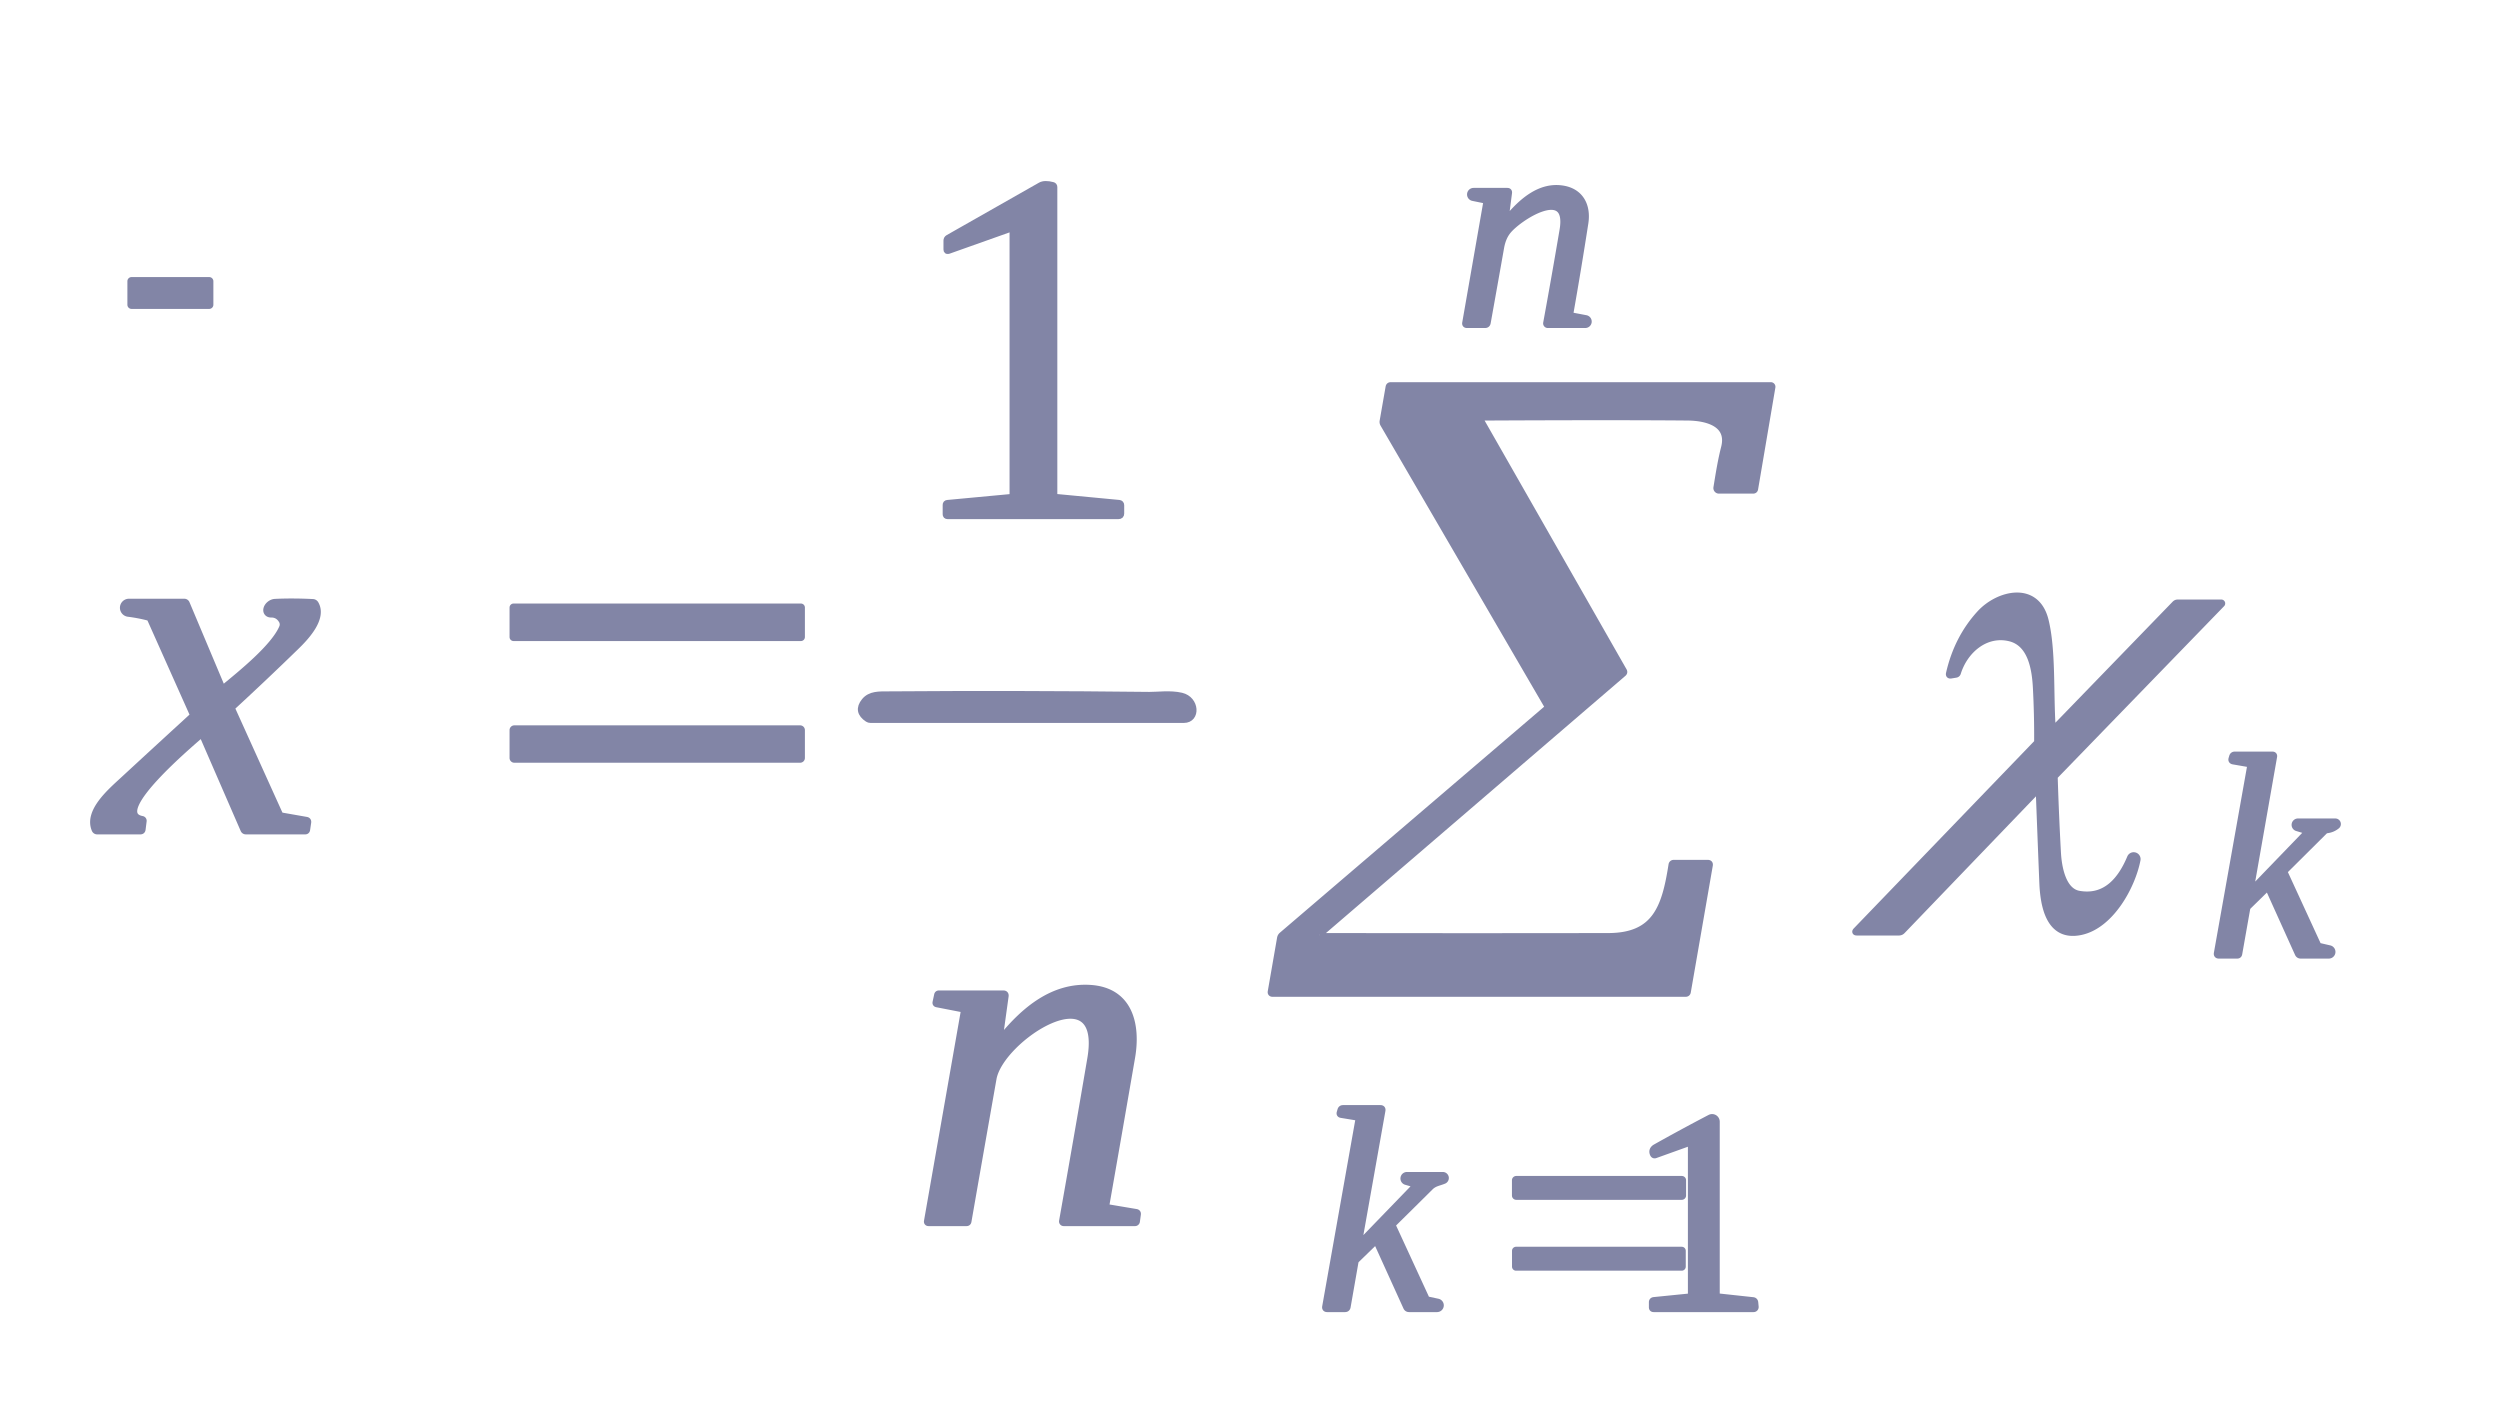 <?xml version="1.0" encoding="UTF-8" standalone="no"?>
<!DOCTYPE svg PUBLIC "-//W3C//DTD SVG 1.1//EN" "http://www.w3.org/Graphics/SVG/1.1/DTD/svg11.dtd">
<svg xmlns="http://www.w3.org/2000/svg" version="1.1" viewBox="0.00 0.00 785.00 444.00">
<g stroke-width="2.00" fill="none" stroke-linecap="butt">
<path stroke="#8285a6" vector-effect="non-scaling-stroke" d="
  M 331.00 155.52
  L 331.00 58.74
  Q 331.00 58.27 330.55 58.16
  Q 328.03 57.50 326.73 58.23
  Q 312.23 66.46 297.73 74.71
  Q 297.25 74.99 297.25 75.54
  L 297.25 78.32
  Q 297.25 78.93 297.82 78.72
  L 317.42 71.76
  Q 318.00 71.56 318.00 72.17
  L 318.00 155.53
  Q 318.00 156.07 317.46 156.12
  L 297.48 157.99
  Q 297.00 158.04 297.00 158.52
  L 297.00 161.50
  Q 297.00 162.00 297.50 162.00
  L 351.25 162.00
  Q 352.00 162.00 352.00 161.25
  L 352.00 158.65
  Q 352.00 158.04 351.40 157.98
  L 331.51 156.09
  Q 331.00 156.04 331.00 155.52"
/>
<path stroke="#8285a6" vector-effect="non-scaling-stroke" d="
  M 472.72 68.72
  L 473.78 60.55
  Q 473.86 60.00 473.30 60.00
  L 462.73 60.00
  A 1.06 1.06 0.0 0 0 462.51 62.10
  L 466.28 62.87
  A 0.59 0.58 -79.5 0 1 466.74 63.55
  L 460.13 101.40
  Q 460.02 102.00 460.63 102.00
  L 466.31 102.00
  Q 466.96 102.00 467.08 101.36
  Q 469.20 89.55 471.29 77.74
  Q 471.83 74.69 473.33 72.73
  C 476.70 68.30 493.14 57.84 490.70 72.24
  Q 488.22 86.90 485.55 101.46
  A 0.46 0.46 0.0 0 0 486.00 102.00
  L 497.78 102.00
  A 1.03 1.03 0.0 0 0 497.97 99.96
  L 493.45 99.10
  Q 492.94 99.00 493.03 98.49
  Q 495.54 84.27 497.75 70.00
  C 498.55 64.80 496.43 60.29 490.92 59.30
  C 483.57 57.99 477.66 63.36 473.11 68.89
  Q 472.63 69.47 472.72 68.72"
/>
<path stroke="#8285a6" vector-effect="non-scaling-stroke" d="
  M 66.00 88.31
  A 0.31 0.31 0.0 0 0 65.69 88.00
  L 41.31 88.00
  A 0.31 0.31 0.0 0 0 41.00 88.31
  L 41.00 95.69
  A 0.31 0.31 0.0 0 0 41.31 96.00
  L 65.69 96.00
  A 0.31 0.31 0.0 0 0 66.00 95.69
  L 66.00 88.31"
/>
<path stroke="#8285a6" vector-effect="non-scaling-stroke" d="
  M 414.21 293.97
  A 0.20 0.20 0.0 0 1 414.08 293.61
  L 509.72 211.46
  Q 510.13 211.11 509.86 210.65
  L 464.72 131.54
  Q 464.45 131.07 465.00 131.06
  Q 507.62 130.84 529.94 131.05
  C 535.46 131.10 543.40 132.76 541.42 140.53
  C 540.36 144.68 539.69 148.94 539.01 153.13
  A 0.75 0.75 0.0 0 0 539.75 154.00
  L 550.48 154.00
  Q 550.97 154.00 551.05 153.52
  L 556.48 121.53
  A 0.46 0.45 4.8 0 0 556.03 121.00
  L 436.72 121.00
  Q 436.16 121.00 436.07 121.54
  L 434.20 132.25
  Q 434.12 132.73 434.37 133.16
  L 485.91 221.72
  Q 486.15 222.13 485.79 222.43
  L 402.52 293.64
  Q 402.09 294.02 401.99 294.58
  L 399.07 311.37
  Q 398.96 312.00 399.60 312.00
  L 529.28 312.00
  Q 529.83 312.00 529.92 311.46
  L 536.83 271.68
  Q 536.95 271.00 536.26 271.00
  L 525.51 271.00
  A 0.60 0.60 0.0 0 0 524.92 271.51
  C 522.82 284.98 519.83 293.96 505.00 293.98
  Q 459.57 294.06 414.21 293.97"
/>
<path stroke="#8285a6" vector-effect="non-scaling-stroke" d="
  M 644.49 228.54
  C 643.75 217.84 644.58 204.06 642.24 194.73
  C 639.40 183.40 627.45 186.30 621.65 192.67
  Q 614.56 200.44 612.04 211.45
  Q 611.87 212.17 612.60 212.05
  L 614.12 211.80
  Q 614.59 211.73 614.73 211.27
  C 616.92 204.25 623.45 198.54 631.06 200.37
  C 637.85 202.00 639.03 210.28 639.33 215.99
  Q 639.77 224.33 639.72 232.67
  Q 639.72 233.15 639.38 233.49
  L 582.83 292.19
  Q 582.29 292.75 583.07 292.75
  L 596.26 292.75
  Q 596.88 292.75 597.31 292.30
  L 639.69 248.19
  A 0.32 0.31 66.0 0 1 640.23 248.40
  Q 640.78 263.09 641.35 277.19
  C 641.63 284.04 643.25 294.73 653.36 292.60
  C 662.82 290.61 669.52 278.27 671.13 269.95
  A 1.17 1.17 0.0 0 0 668.91 269.28
  C 666.05 276.14 661.27 282.20 652.80 280.71
  C 647.76 279.82 646.40 272.48 646.14 267.76
  Q 645.50 256.11 645.13 244.32
  Q 645.12 243.82 645.47 243.46
  L 697.65 189.64
  A 0.23 0.23 0.0 0 0 697.49 189.25
  L 683.81 189.25
  Q 683.31 189.25 682.95 189.61
  L 645.04 228.74
  Q 644.54 229.26 644.49 228.54"
/>
<path stroke="#8285a6" vector-effect="non-scaling-stroke" d="
  M 69.65 215.78
  L 58.59 189.51
  Q 58.38 189.00 57.83 189.00
  L 40.46 189.00
  A 1.84 1.84 0.0 0 0 40.23 192.66
  Q 43.53 193.07 46.62 193.88
  Q 47.02 193.98 47.18 194.35
  L 60.52 224.21
  A 0.65 0.65 0.0 0 1 60.37 224.95
  Q 49.43 234.97 38.53 245.03
  C 34.62 248.65 27.37 254.86 29.78 260.52
  A 0.80 0.79 78.1 0 0 30.51 261.00
  L 44.07 261.00
  Q 44.65 261.00 44.72 260.43
  L 45.05 257.79
  A 0.51 0.50 9.1 0 0 44.64 257.23
  C 33.83 255.26 60.66 232.93 62.98 230.79
  Q 63.40 230.41 63.62 230.92
  L 76.48 260.50
  Q 76.69 261.00 77.24 261.00
  L 95.82 261.00
  Q 96.31 261.00 96.38 260.51
  L 96.72 258.20
  Q 96.80 257.61 96.21 257.50
  L 88.58 256.16
  A 1.14 1.12 82.3 0 1 87.75 255.52
  L 72.89 222.67
  Q 72.70 222.24 73.05 221.93
  Q 83.10 212.67 92.89 203.14
  C 95.81 200.31 101.76 194.17 99.05 189.58
  A 1.02 1.02 0.0 0 0 98.24 189.10
  Q 91.77 188.78 86.40 189.05
  A 2.33 1.65 -36.8 0 0 85.16 192.90
  Q 87.36 192.89 88.51 194.87
  A 2.43 2.41 41.5 0 1 88.65 197.01
  C 86.05 203.21 75.57 211.59 70.31 215.94
  Q 69.87 216.31 69.65 215.78"
/>
<path stroke="#8285a6" vector-effect="non-scaling-stroke" d="
  M 251.74 190.77
  A 0.26 0.26 0.0 0 0 251.48 190.51
  L 161.26 190.51
  A 0.26 0.26 0.0 0 0 161.00 190.77
  L 161.00 200.03
  A 0.26 0.26 0.0 0 0 161.26 200.29
  L 251.48 200.29
  A 0.26 0.26 0.0 0 0 251.74 200.03
  L 251.74 190.77"
/>
<path stroke="#8285a6" vector-effect="non-scaling-stroke" d="
  M 271.44 220.19
  Q 268.87 223.38 272.47 225.75
  Q 272.86 226.00 273.32 226.00
  Q 322.54 226.00 371.75 226.00
  C 375.96 226.00 375.66 219.62 370.97 218.51
  C 367.43 217.68 363.48 218.29 360.88 218.26
  Q 319.93 217.78 278.99 218.09
  C 276.14 218.11 273.26 217.92 271.44 220.19"
/>
<path stroke="#8285a6" vector-effect="non-scaling-stroke" d="
  M 251.74 229.26
  A 0.50 0.50 0.0 0 0 251.24 228.76
  L 161.50 228.76
  A 0.50 0.50 0.0 0 0 161.00 229.26
  L 161.00 238.00
  A 0.50 0.50 0.0 0 0 161.50 238.50
  L 251.24 238.50
  A 0.50 0.50 0.0 0 0 251.74 238.00
  L 251.74 229.26"
/>
<path stroke="#8285a6" vector-effect="non-scaling-stroke" d="
  M 706.74 278.98
  L 714.01 237.58
  Q 714.12 237.00 713.53 237.00
  L 701.72 237.00
  Q 701.12 237.00 700.95 237.58
  L 700.75 238.25
  Q 700.56 238.91 701.24 239.03
  L 706.09 239.87
  Q 706.70 239.97 706.60 240.58
  L 696.15 299.31
  Q 696.03 300.00 696.73 300.00
  L 702.49 300.00
  Q 702.97 300.00 703.06 299.52
  L 705.55 285.43
  Q 705.64 284.90 706.03 284.52
  L 711.64 279.02
  Q 712.13 278.54 712.41 279.17
  L 721.55 299.42
  Q 721.81 300.00 722.45 300.00
  L 731.24 300.00
  A 1.10 1.10 0.0 0 0 731.49 297.83
  L 728.46 297.13
  Q 727.96 297.02 727.74 296.55
  L 717.40 274.07
  Q 717.19 273.63 717.54 273.28
  L 729.86 261.04
  A 1.44 1.43 -70.9 0 1 730.70 260.63
  Q 732.41 260.42 733.75 259.34
  A 0.75 0.75 0.0 0 0 733.28 258.00
  L 721.55 258.00
  A 1.01 1.01 0.0 0 0 721.26 259.97
  L 724.04 260.81
  Q 724.76 261.02 724.24 261.57
  L 707.20 279.22
  Q 706.58 279.85 706.74 278.98"
/>
<path stroke="#8285a6" vector-effect="non-scaling-stroke" d="
  M 302.69 317.53
  L 291.13 383.43
  Q 291.03 384.00 291.61 384.00
  L 303.48 384.00
  Q 303.96 384.00 304.04 383.52
  Q 307.95 361.10 311.91 338.69
  C 314.15 326.00 347.12 304.78 342.41 332.43
  Q 338.06 357.99 333.54 383.45
  A 0.47 0.47 0.0 0 0 334.00 384.00
  L 356.40 384.00
  A 0.54 0.54 0.0 0 0 356.93 383.54
  L 357.24 381.28
  Q 357.31 380.73 356.76 380.63
  L 347.77 379.12
  Q 347.24 379.03 347.33 378.49
  Q 351.41 355.26 355.42 332.03
  C 357.18 321.83 354.78 311.06 342.35 310.26
  C 330.63 309.50 321.61 317.16 314.58 325.76
  A 0.36 0.36 0.0 0 1 313.95 325.49
  L 315.71 312.77
  Q 315.81 312.00 315.03 312.00
  L 294.83 312.00
  Q 294.40 312.00 294.31 312.43
  L 293.82 314.72
  Q 293.71 315.20 294.20 315.29
  L 302.22 316.85
  Q 302.79 316.96 302.69 317.53"
/>
<path stroke="#8285a6" vector-effect="non-scaling-stroke" d="
  M 426.71 389.94
  L 434.03 348.70
  Q 434.16 348.00 433.45 348.00
  L 421.72 348.00
  Q 421.12 348.00 420.95 348.58
  L 420.72 349.37
  Q 420.56 349.93 421.13 350.02
  L 426.12 350.84
  Q 426.70 350.94 426.60 351.51
  L 416.16 410.31
  Q 416.04 411.00 416.73 411.00
  L 422.33 411.00
  Q 422.99 411.00 423.10 410.35
  L 425.56 396.31
  Q 425.64 395.86 425.96 395.55
  L 431.64 390.03
  Q 432.11 389.57 432.39 390.17
  L 441.59 410.43
  Q 441.84 411.00 442.47 411.00
  L 451.25 411.00
  A 1.12 1.12 0.0 0 0 451.49 408.79
  L 448.47 408.14
  A 1.02 1.01 -5.9 0 1 447.77 407.58
  L 437.40 385.08
  Q 437.17 384.58 437.56 384.20
  Q 443.33 378.51 449.09 372.79
  C 450.41 371.47 451.71 371.42 453.36 370.74
  A 0.90 0.90 0.0 0 0 453.02 369.00
  L 441.76 369.00
  A 1.05 1.05 0.0 0 0 441.47 371.05
  L 444.13 371.82
  A 0.41 0.41 0.0 0 1 444.31 372.50
  L 427.20 390.19
  Q 426.54 390.87 426.71 389.94"
/>
<path stroke="#8285a6" vector-effect="non-scaling-stroke" d="
  M 531.00 359.30
  L 531.00 406.67
  A 0.49 0.48 -3.3 0 1 530.57 407.15
  L 519.33 408.28
  Q 518.75 408.34 518.75 408.92
  L 518.75 410.50
  Q 518.75 411.00 519.25 411.00
  L 550.64 411.00
  A 0.59 0.58 87.3 0 0 551.22 410.36
  L 551.09 408.99
  Q 551.03 408.37 550.42 408.31
  L 539.53 407.13
  Q 539.00 407.07 539.00 406.54
  L 539.00 352.22
  A 1.40 1.40 0.0 0 0 536.95 350.98
  Q 527.93 355.70 519.84 360.25
  C 518.97 360.74 518.66 361.51 519.09 362.40
  Q 519.31 362.85 519.78 362.68
  L 530.39 358.87
  Q 531.00 358.65 531.00 359.30"
/>
<path stroke="#8285a6" vector-effect="non-scaling-stroke" d="
  M 528.43 370.61
  A 0.36 0.36 0.0 0 0 528.07 370.25
  L 476.11 370.25
  A 0.36 0.36 0.0 0 0 475.75 370.61
  L 475.75 375.39
  A 0.36 0.36 0.0 0 0 476.11 375.75
  L 528.07 375.75
  A 0.36 0.36 0.0 0 0 528.43 375.39
  L 528.43 370.61"
/>
<path stroke="#8285a6" vector-effect="non-scaling-stroke" d="
  M 528.33 392.76
  A 0.28 0.28 0.0 0 0 528.05 392.48
  L 476.05 392.48
  A 0.28 0.28 0.0 0 0 475.77 392.76
  L 475.77 397.72
  A 0.28 0.28 0.0 0 0 476.05 398.00
  L 528.05 398.00
  A 0.28 0.28 0.0 0 0 528.33 397.72
  L 528.33 392.76"
/>
</g>

<path fill="#8285a6" d="
  M 331.51 156.09
  L 351.40 157.98
  Q 352.00 158.04 352.00 158.65
  L 352.00 161.25
  Q 352.00 162.00 351.25 162.00
  L 297.50 162.00
  Q 297.00 162.00 297.00 161.50
  L 297.00 158.52
  Q 297.00 158.04 297.48 157.99
  L 317.46 156.12
  Q 318.00 156.07 318.00 155.53
  L 318.00 72.17
  Q 318.00 71.56 317.42 71.76
  L 297.82 78.72
  Q 297.25 78.93 297.25 78.32
  L 297.25 75.54
  Q 297.25 74.99 297.73 74.71
  Q 312.23 66.46 326.73 58.23
  Q 328.03 57.50 330.55 58.16
  Q 331.00 58.27 331.00 58.74
  L 331.00 155.52
  Q 331.00 156.04 331.51 156.09
  Z"
/>
<path fill="#8285a6" d="
  M 473.11 68.89
  C 477.66 63.36 483.57 57.99 490.92 59.30
  C 496.43 60.29 498.55 64.80 497.75 70.00
  Q 495.54 84.27 493.03 98.49
  Q 492.94 99.00 493.45 99.10
  L 497.97 99.96
  A 1.03 1.03 0.0 0 1 497.78 102.00
  L 486.00 102.00
  A 0.46 0.46 0.0 0 1 485.55 101.46
  Q 488.22 86.90 490.70 72.24
  C 493.14 57.84 476.70 68.30 473.33 72.73
  Q 471.83 74.69 471.29 77.74
  Q 469.20 89.55 467.08 101.36
  Q 466.96 102.00 466.31 102.00
  L 460.63 102.00
  Q 460.02 102.00 460.13 101.40
  L 466.74 63.55
  A 0.59 0.58 -79.5 0 0 466.28 62.87
  L 462.51 62.10
  A 1.06 1.06 0.0 0 1 462.73 60.00
  L 473.30 60.00
  Q 473.86 60.00 473.78 60.55
  L 472.72 68.72
  Q 472.63 69.47 473.11 68.89
  Z"
/>
<rect fill="#8285a6" x="41.00" y="88.00" width="25.00" height="8.00" rx="0.31"/>
<path fill="#8285a6" d="
  M 414.21 293.97
  Q 459.57 294.06 505.00 293.98
  C 519.83 293.96 522.82 284.98 524.92 271.51
  A 0.60 0.60 0.0 0 1 525.51 271.00
  L 536.26 271.00
  Q 536.95 271.00 536.83 271.68
  L 529.92 311.46
  Q 529.83 312.00 529.28 312.00
  L 399.60 312.00
  Q 398.96 312.00 399.07 311.37
  L 401.99 294.58
  Q 402.09 294.02 402.52 293.64
  L 485.79 222.43
  Q 486.15 222.13 485.91 221.72
  L 434.37 133.16
  Q 434.12 132.73 434.20 132.25
  L 436.07 121.54
  Q 436.16 121.00 436.72 121.00
  L 556.03 121.00
  A 0.46 0.45 4.8 0 1 556.48 121.53
  L 551.05 153.52
  Q 550.97 154.00 550.48 154.00
  L 539.75 154.00
  A 0.75 0.75 0.0 0 1 539.01 153.13
  C 539.69 148.94 540.36 144.68 541.42 140.53
  C 543.40 132.76 535.46 131.10 529.94 131.05
  Q 507.62 130.84 465.00 131.06
  Q 464.45 131.07 464.72 131.54
  L 509.86 210.65
  Q 510.13 211.11 509.72 211.46
  L 414.08 293.61
  A 0.20 0.20 0.0 0 0 414.21 293.97
  Z"
/>
<path fill="#8285a6" d="
  M 645.04 228.74
  L 682.95 189.61
  Q 683.31 189.25 683.81 189.25
  L 697.49 189.25
  A 0.23 0.23 0.0 0 1 697.65 189.64
  L 645.47 243.46
  Q 645.12 243.82 645.13 244.32
  Q 645.50 256.11 646.14 267.76
  C 646.40 272.48 647.76 279.82 652.80 280.71
  C 661.27 282.20 666.05 276.14 668.91 269.28
  A 1.17 1.17 0.0 0 1 671.13 269.95
  C 669.52 278.27 662.82 290.61 653.36 292.60
  C 643.25 294.73 641.63 284.04 641.35 277.19
  Q 640.78 263.09 640.23 248.40
  A 0.32 0.31 66.0 0 0 639.69 248.19
  L 597.31 292.30
  Q 596.88 292.75 596.26 292.75
  L 583.07 292.75
  Q 582.29 292.75 582.83 292.19
  L 639.38 233.49
  Q 639.72 233.15 639.72 232.67
  Q 639.77 224.33 639.33 215.99
  C 639.03 210.28 637.85 202.00 631.06 200.37
  C 623.45 198.54 616.92 204.25 614.73 211.27
  Q 614.59 211.73 614.12 211.80
  L 612.60 212.05
  Q 611.87 212.17 612.04 211.45
  Q 614.56 200.44 621.65 192.67
  C 627.45 186.30 639.40 183.40 642.24 194.73
  C 644.58 204.06 643.75 217.84 644.49 228.54
  Q 644.54 229.26 645.04 228.74
  Z"
/>
<path fill="#8285a6" d="
  M 70.31 215.94
  C 75.57 211.59 86.05 203.21 88.65 197.01
  A 2.43 2.41 41.5 0 0 88.51 194.87
  Q 87.36 192.89 85.16 192.90
  A 2.33 1.65 -36.8 0 1 86.40 189.05
  Q 91.77 188.78 98.24 189.10
  A 1.02 1.02 0.0 0 1 99.05 189.58
  C 101.76 194.17 95.81 200.31 92.89 203.14
  Q 83.10 212.67 73.05 221.93
  Q 72.70 222.24 72.89 222.67
  L 87.75 255.52
  A 1.14 1.12 82.3 0 0 88.58 256.16
  L 96.21 257.50
  Q 96.80 257.61 96.72 258.20
  L 96.38 260.51
  Q 96.31 261.00 95.82 261.00
  L 77.24 261.00
  Q 76.69 261.00 76.48 260.50
  L 63.62 230.92
  Q 63.40 230.41 62.98 230.79
  C 60.66 232.93 33.83 255.26 44.64 257.23
  A 0.51 0.50 9.1 0 1 45.05 257.79
  L 44.72 260.43
  Q 44.65 261.00 44.07 261.00
  L 30.51 261.00
  A 0.80 0.79 78.1 0 1 29.78 260.52
  C 27.37 254.86 34.62 248.65 38.53 245.03
  Q 49.43 234.97 60.37 224.95
  A 0.65 0.65 0.0 0 0 60.52 224.21
  L 47.18 194.35
  Q 47.02 193.98 46.62 193.88
  Q 43.53 193.07 40.23 192.66
  A 1.84 1.84 0.0 0 1 40.46 189.00
  L 57.83 189.00
  Q 58.38 189.00 58.59 189.51
  L 69.65 215.78
  Q 69.87 216.31 70.31 215.94
  Z"
/>
<rect fill="#8285a6" x="161.00" y="190.51" width="90.74" height="9.78" rx="0.26"/>
<path fill="#8285a6" d="
  M 271.44 220.19
  C 273.26 217.92 276.14 218.11 278.99 218.09
  Q 319.93 217.78 360.88 218.26
  C 363.48 218.29 367.43 217.68 370.97 218.51
  C 375.66 219.62 375.96 226.00 371.75 226.00
  Q 322.54 226.00 273.32 226.00
  Q 272.86 226.00 272.47 225.75
  Q 268.87 223.38 271.44 220.19
  Z"
/>
<rect fill="#8285a6" x="161.00" y="228.76" width="90.74" height="9.74" rx="0.50"/>
<path fill="#8285a6" d="
  M 707.20 279.22
  L 724.24 261.57
  Q 724.76 261.02 724.04 260.81
  L 721.26 259.97
  A 1.01 1.01 0.0 0 1 721.55 258.00
  L 733.28 258.00
  A 0.75 0.75 0.0 0 1 733.75 259.34
  Q 732.41 260.42 730.70 260.63
  A 1.44 1.43 -70.9 0 0 729.86 261.04
  L 717.54 273.28
  Q 717.19 273.63 717.40 274.07
  L 727.74 296.55
  Q 727.96 297.02 728.46 297.13
  L 731.49 297.83
  A 1.10 1.10 0.0 0 1 731.24 300.00
  L 722.45 300.00
  Q 721.81 300.00 721.55 299.42
  L 712.41 279.17
  Q 712.13 278.54 711.64 279.02
  L 706.03 284.52
  Q 705.64 284.90 705.55 285.43
  L 703.06 299.52
  Q 702.97 300.00 702.49 300.00
  L 696.73 300.00
  Q 696.03 300.00 696.15 299.31
  L 706.60 240.58
  Q 706.70 239.97 706.09 239.87
  L 701.24 239.03
  Q 700.56 238.91 700.75 238.25
  L 700.95 237.58
  Q 701.12 237.00 701.72 237.00
  L 713.53 237.00
  Q 714.12 237.00 714.01 237.58
  L 706.74 278.98
  Q 706.58 279.85 707.20 279.22
  Z"
/>
<path fill="#8285a6" d="
  M 302.22 316.85
  L 294.20 315.29
  Q 293.71 315.20 293.82 314.72
  L 294.31 312.43
  Q 294.40 312.00 294.83 312.00
  L 315.03 312.00
  Q 315.81 312.00 315.71 312.77
  L 313.95 325.49
  A 0.36 0.36 0.0 0 0 314.58 325.76
  C 321.61 317.16 330.63 309.50 342.35 310.26
  C 354.78 311.06 357.18 321.83 355.42 332.03
  Q 351.41 355.26 347.33 378.49
  Q 347.24 379.03 347.77 379.12
  L 356.76 380.63
  Q 357.31 380.73 357.24 381.28
  L 356.93 383.54
  A 0.54 0.54 0.0 0 1 356.40 384.00
  L 334.00 384.00
  A 0.47 0.47 0.0 0 1 333.54 383.45
  Q 338.06 357.99 342.41 332.43
  C 347.12 304.78 314.15 326.00 311.91 338.69
  Q 307.95 361.10 304.04 383.52
  Q 303.96 384.00 303.48 384.00
  L 291.61 384.00
  Q 291.03 384.00 291.13 383.43
  L 302.69 317.53
  Q 302.79 316.96 302.22 316.85
  Z"
/>
<path fill="#8285a6" d="
  M 427.20 390.19
  L 444.31 372.50
  A 0.41 0.41 0.0 0 0 444.13 371.82
  L 441.47 371.05
  A 1.05 1.05 0.0 0 1 441.76 369.00
  L 453.02 369.00
  A 0.90 0.90 0.0 0 1 453.36 370.74
  C 451.71 371.42 450.41 371.47 449.09 372.79
  Q 443.33 378.51 437.56 384.20
  Q 437.17 384.58 437.40 385.08
  L 447.77 407.58
  A 1.02 1.01 -5.9 0 0 448.47 408.14
  L 451.49 408.79
  A 1.12 1.12 0.0 0 1 451.25 411.00
  L 442.47 411.00
  Q 441.84 411.00 441.59 410.43
  L 432.39 390.17
  Q 432.11 389.57 431.64 390.03
  L 425.96 395.55
  Q 425.64 395.86 425.56 396.31
  L 423.10 410.35
  Q 422.99 411.00 422.33 411.00
  L 416.73 411.00
  Q 416.04 411.00 416.16 410.31
  L 426.60 351.51
  Q 426.70 350.94 426.12 350.84
  L 421.13 350.02
  Q 420.56 349.93 420.72 349.37
  L 420.95 348.58
  Q 421.12 348.00 421.72 348.00
  L 433.45 348.00
  Q 434.16 348.00 434.03 348.70
  L 426.71 389.94
  Q 426.54 390.87 427.20 390.19
  Z"
/>
<path fill="#8285a6" d="
  M 530.39 358.87
  L 519.78 362.68
  Q 519.31 362.85 519.09 362.40
  C 518.66 361.51 518.97 360.74 519.84 360.25
  Q 527.93 355.70 536.95 350.98
  A 1.40 1.40 0.0 0 1 539.00 352.22
  L 539.00 406.54
  Q 539.00 407.07 539.53 407.13
  L 550.42 408.31
  Q 551.03 408.37 551.09 408.99
  L 551.22 410.36
  A 0.59 0.58 87.3 0 1 550.64 411.00
  L 519.25 411.00
  Q 518.75 411.00 518.75 410.50
  L 518.75 408.92
  Q 518.75 408.34 519.33 408.28
  L 530.57 407.15
  A 0.49 0.48 -3.3 0 0 531.00 406.67
  L 531.00 359.30
  Q 531.00 358.65 530.39 358.87
  Z"
/>
<rect fill="#8285a6" x="475.75" y="370.25" width="52.68" height="5.50" rx="0.36"/>
<rect fill="#8285a6" x="475.77" y="392.48" width="52.56" height="5.52" rx="0.28"/>
</svg>
